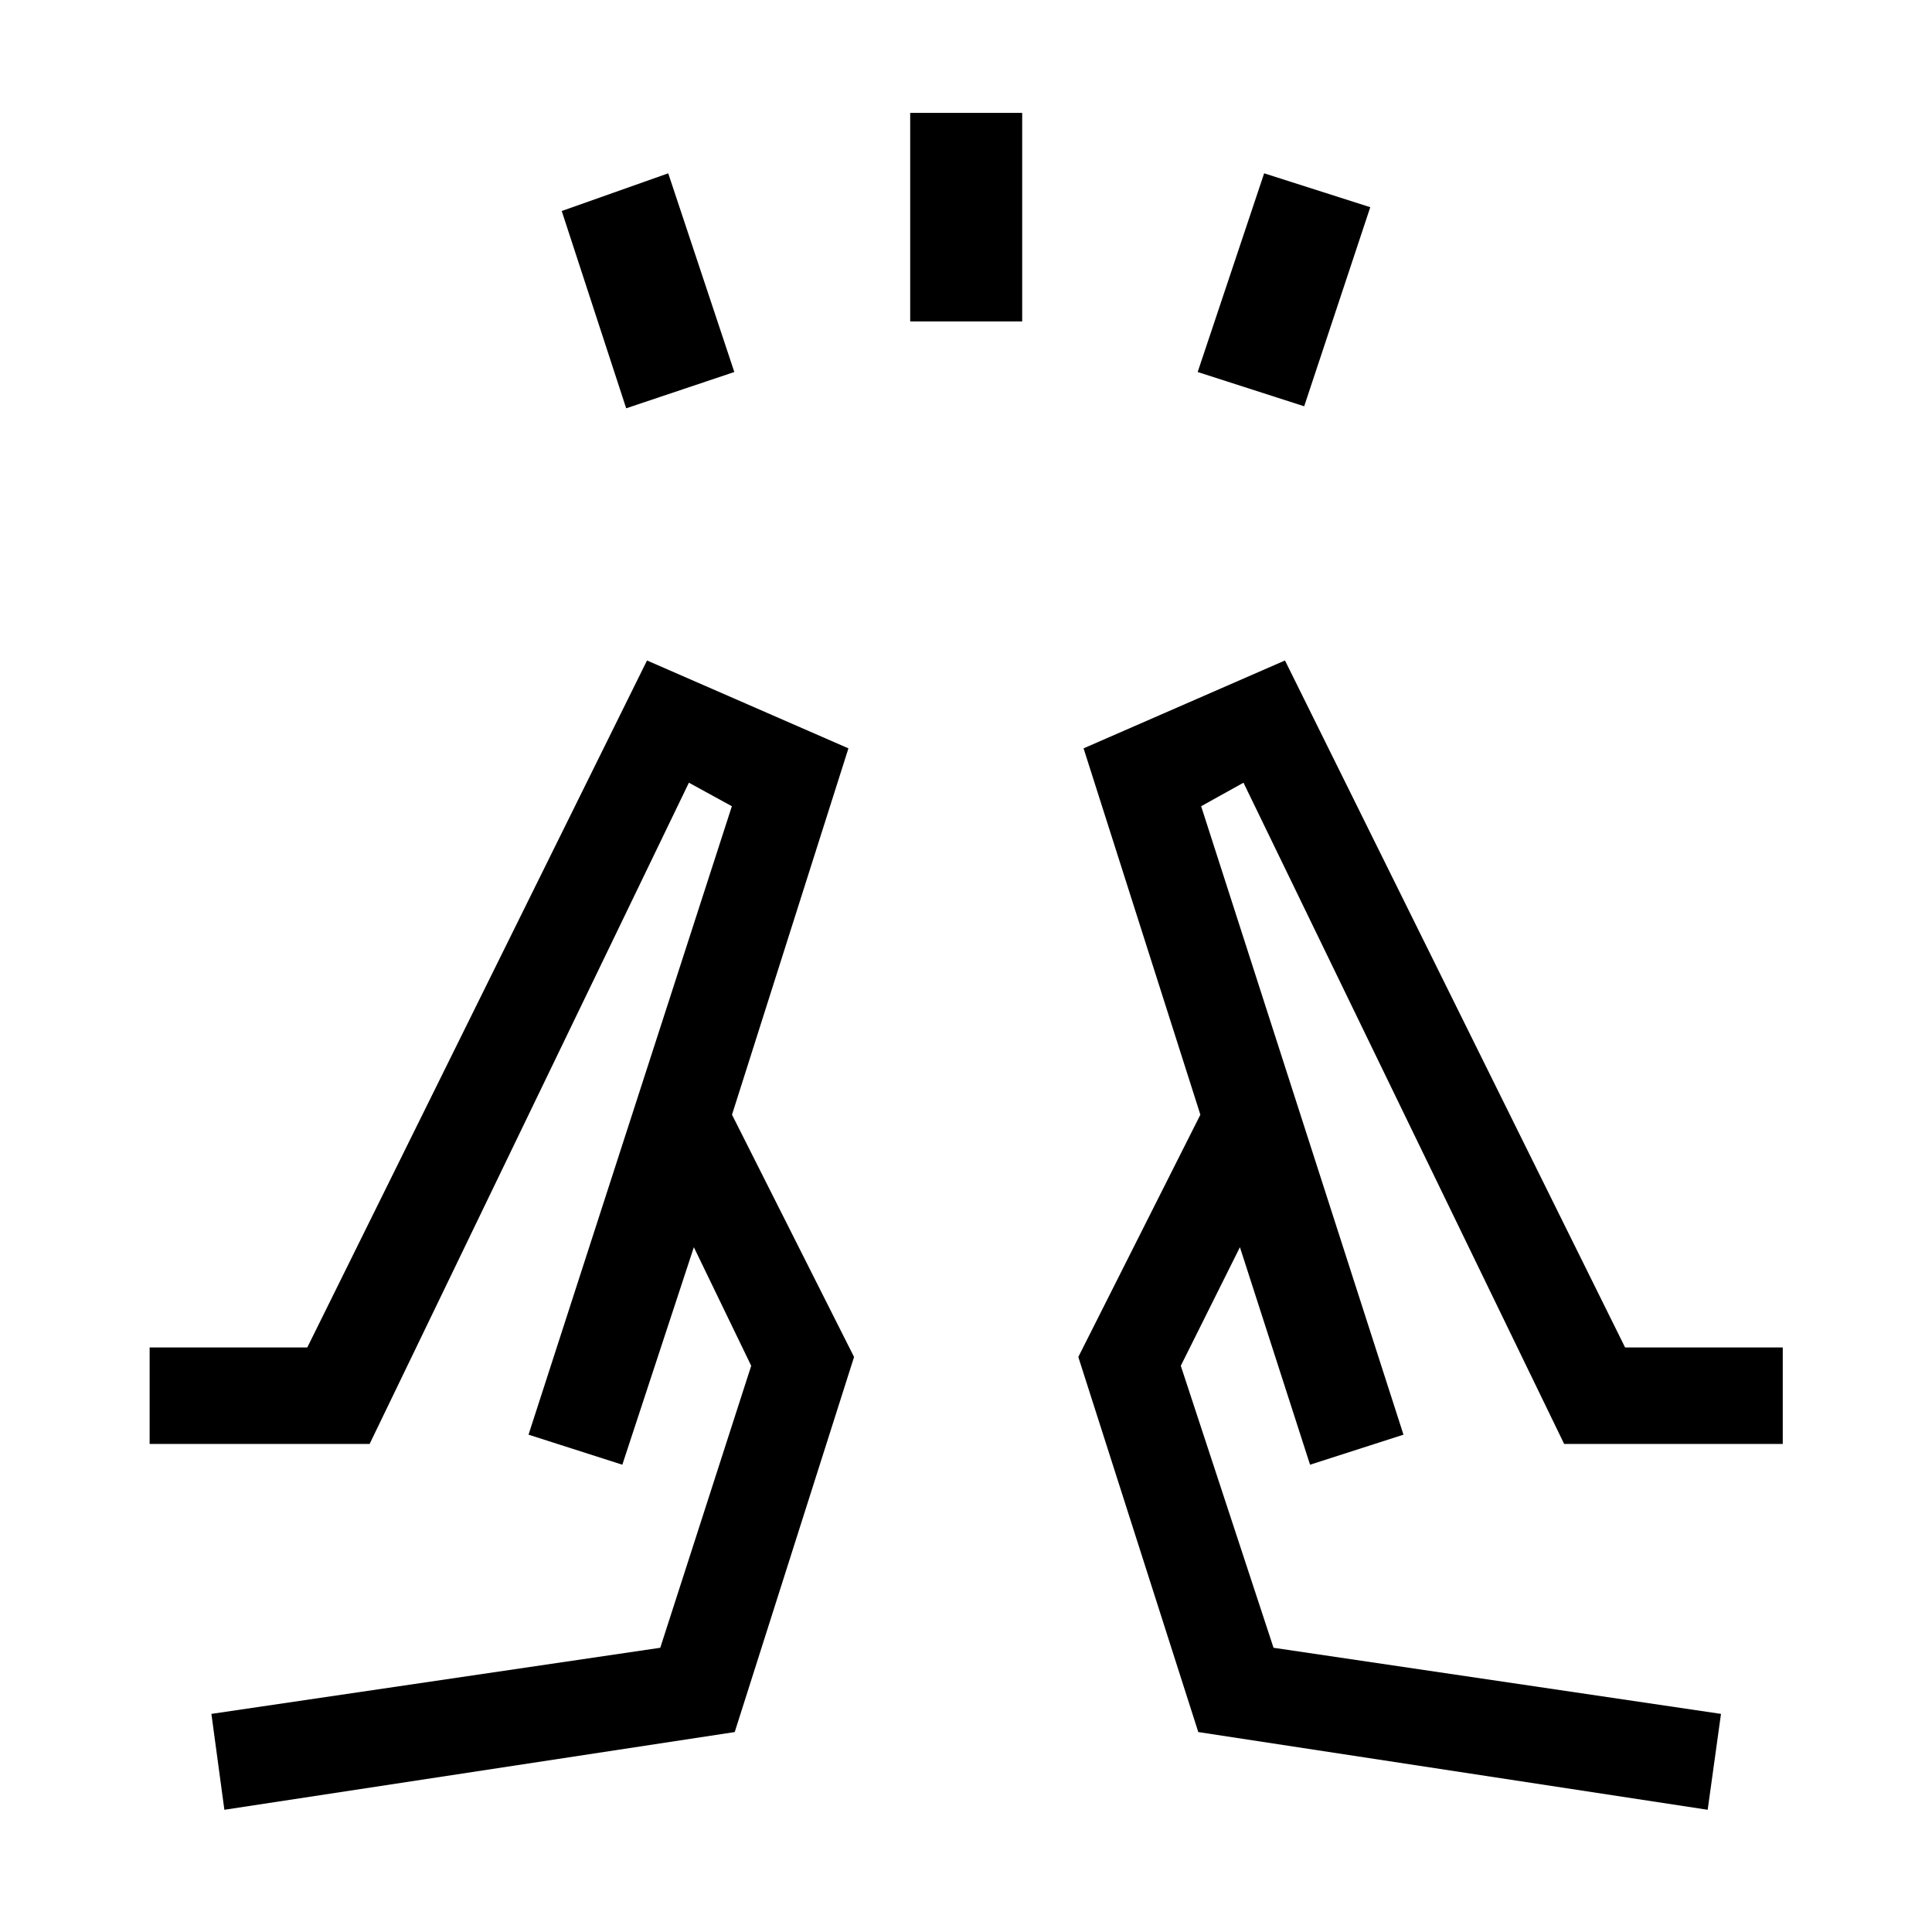 <svg xmlns="http://www.w3.org/2000/svg" height="20" viewBox="0 -960 960 960" width="20"><path d="m311.15-757.12-32.03-98.03 52.92-18.73 32.84 98.73-53.73 18.03Zm141.12-43.15v-103.65h55.65v103.65h-55.65Zm195.77 42.15-52.92-17.03 33.03-98.73 52.73 16.84-32.84 98.92Zm200.5 697.39 6.61-47.65-222.34-32.85-46.08-140.12 29.38-58.92 34.85 108.08 46.42-14.93-100.54-312.27 21.04-11.69L777.23-242.5h108.61v-47.96H807.5l-169-341.35-100.08 43.66 58.04 182.04-60.65 120.38 59.61 186.38 253.12 38.62ZM650.96-232.19l-54.5-173.92 54.5 173.92Zm46.42-14.93ZM111.49-60.73l-6.45-47.65 223.04-32.85 45.19-140.12-28.5-58.92-35.54 108.08-46.61-14.93 101.04-312.27-21.35-11.69L183.66-242.5H74.35v-47.96h78.34L321.5-631.81l100.08 43.66-57.85 182.04 60.65 120.38-59.3 186.38-253.59 38.62Zm197.74-171.46 54.5-173.92-54.5 173.92Zm-46.61-14.93Z"/></svg>